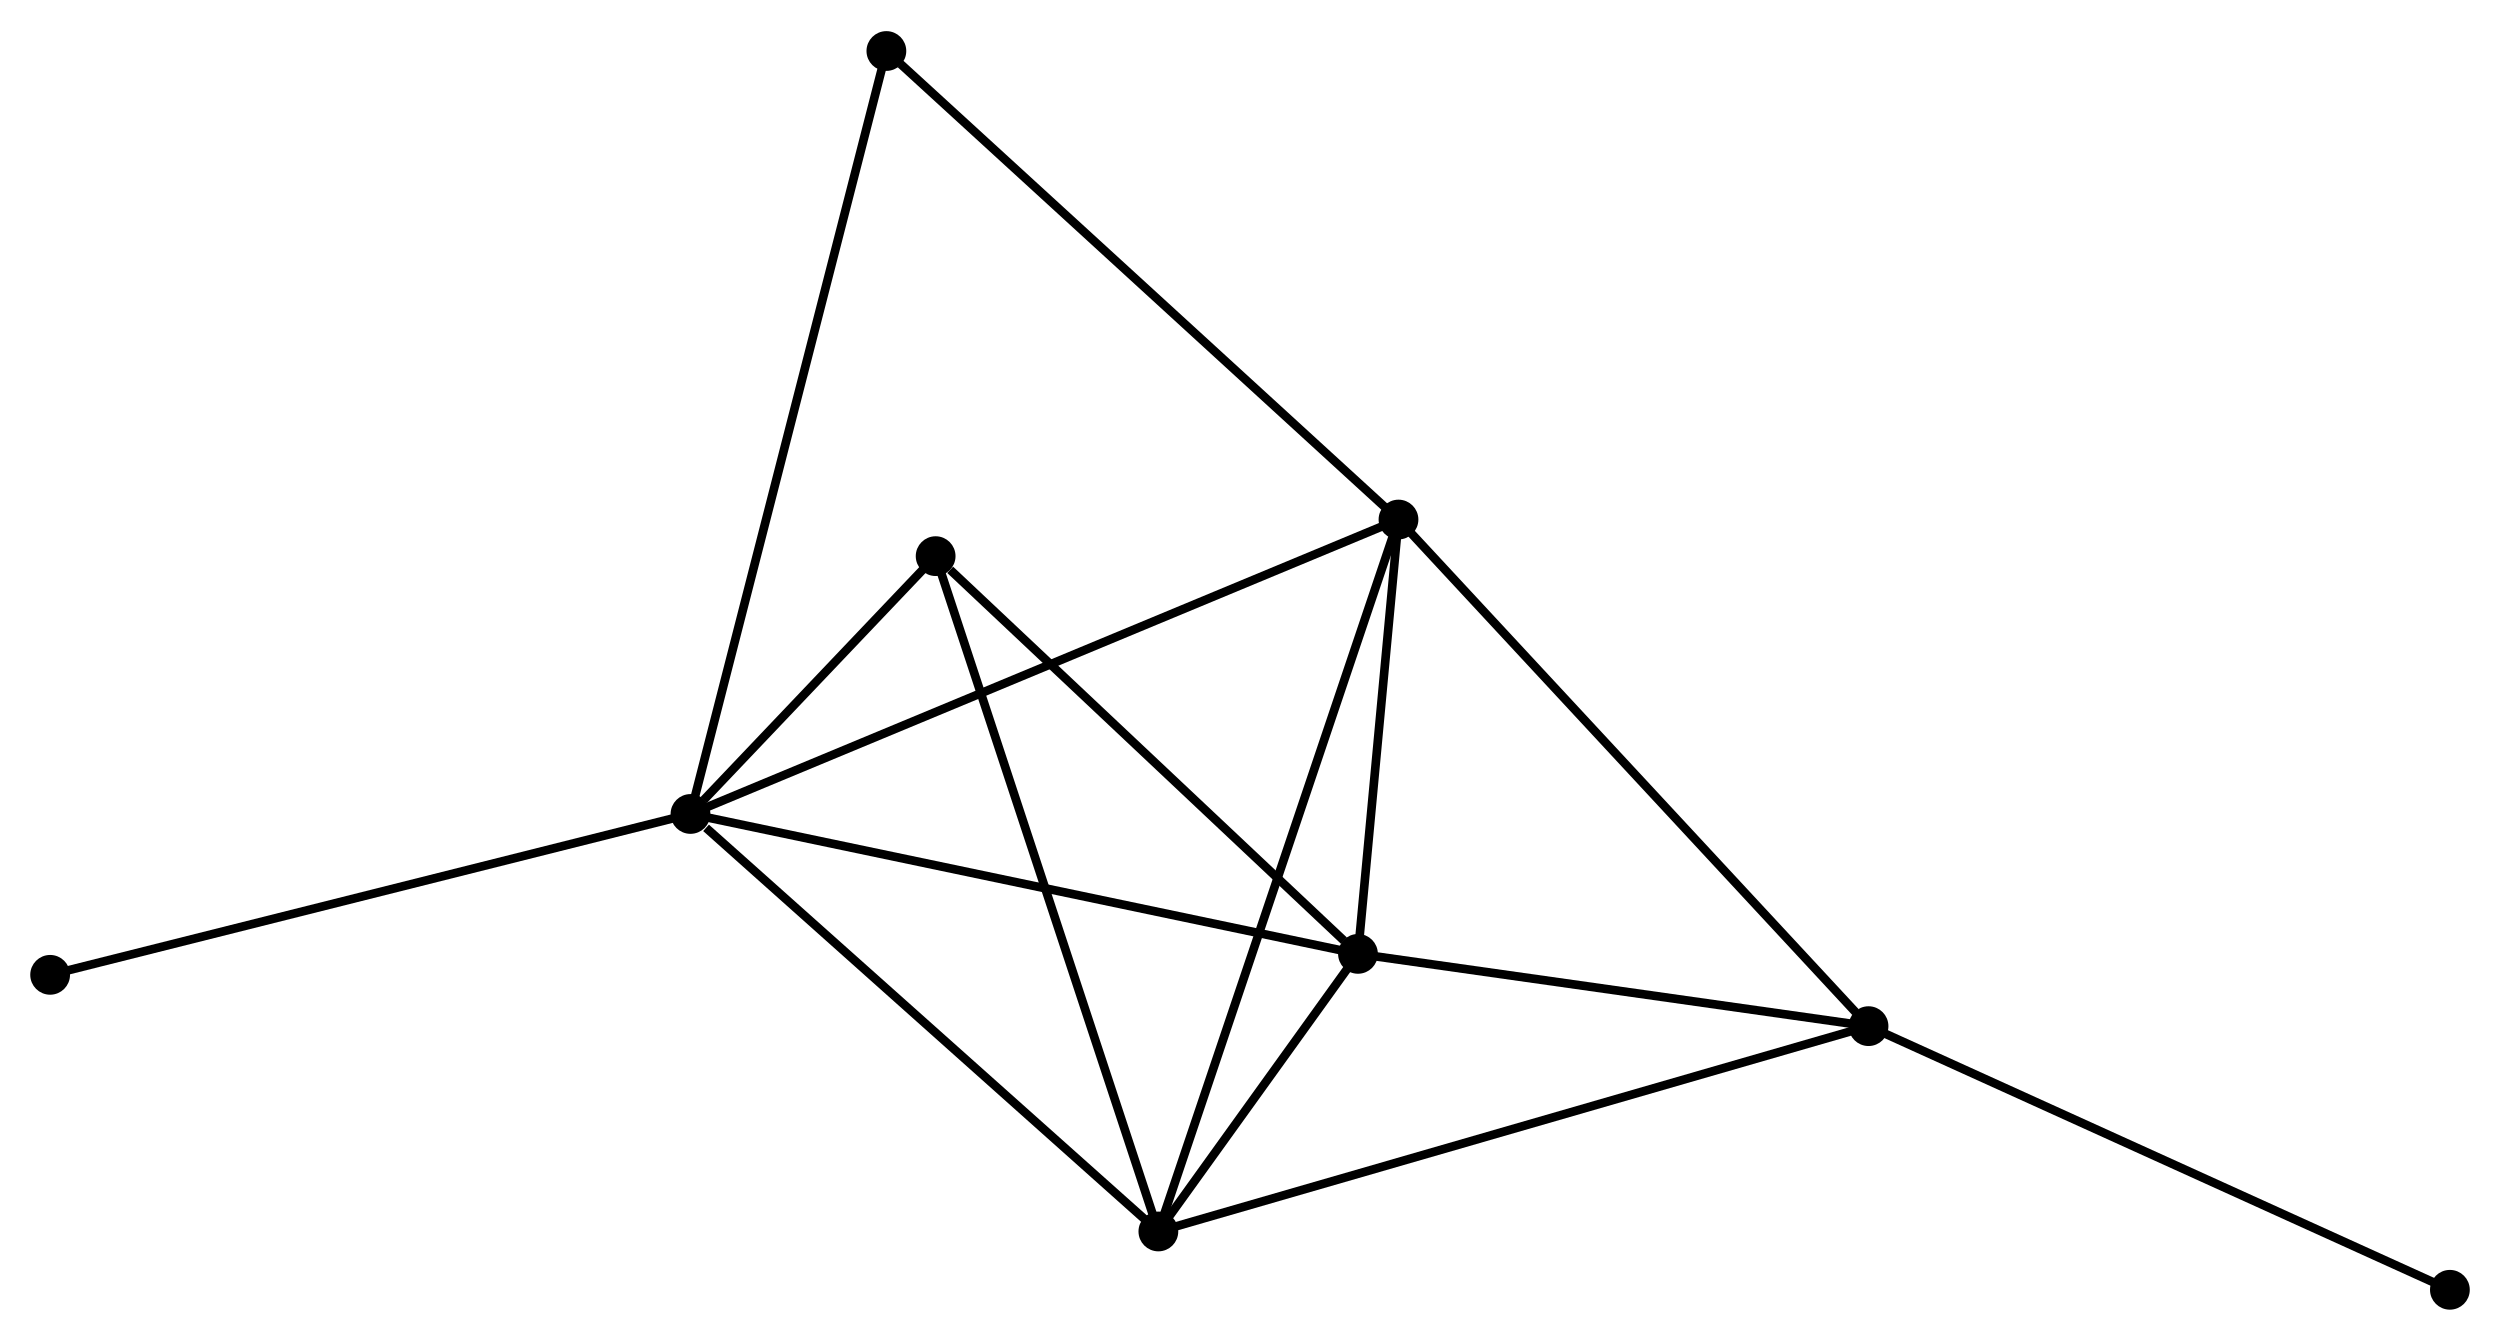 <?xml version="1.0" encoding="UTF-8" standalone="no"?>
<!DOCTYPE svg PUBLIC "-//W3C//DTD SVG 1.1//EN"
 "http://www.w3.org/Graphics/SVG/1.1/DTD/svg11.dtd">
<!-- Generated by graphviz version 2.36.0 (20140111.2315)
 -->
<!-- Title: %3 Pages: 1 -->
<svg width="289pt" height="155pt"
 viewBox="0.00 0.00 289.19 154.90" xmlns="http://www.w3.org/2000/svg" xmlns:xlink="http://www.w3.org/1999/xlink">
<g id="graph0" class="graph" transform="scale(1 1) rotate(0) translate(4 150.897)">
<title>%3</title>
<!-- 0 -->
<g id="node1" class="node"><title>0</title>
<ellipse fill="black" stroke="black" cx="75.873" cy="-56.842" rx="1.8" ry="1.8"/>
</g>
<!-- 1 -->
<g id="node2" class="node"><title>1</title>
<ellipse fill="black" stroke="black" cx="153.085" cy="-40.658" rx="1.8" ry="1.8"/>
</g>
<!-- 0&#45;&#45;1 -->
<g id="edge1" class="edge"><title>0&#45;&#45;1</title>
<path fill="none" stroke="black" d="M77.782,-56.442C88.464,-54.203 140.736,-43.246 151.243,-41.044"/>
</g>
<!-- 2 -->
<g id="node3" class="node"><title>2</title>
<ellipse fill="black" stroke="black" cx="129.996" cy="-8.547" rx="1.8" ry="1.8"/>
</g>
<!-- 0&#45;&#45;2 -->
<g id="edge2" class="edge"><title>0&#45;&#45;2</title>
<path fill="none" stroke="black" d="M77.674,-55.235C86.038,-47.772 121.006,-16.569 128.555,-9.833"/>
</g>
<!-- 3 -->
<g id="node4" class="node"><title>3</title>
<ellipse fill="black" stroke="black" cx="157.772" cy="-90.898" rx="1.8" ry="1.8"/>
</g>
<!-- 0&#45;&#45;3 -->
<g id="edge3" class="edge"><title>0&#45;&#45;3</title>
<path fill="none" stroke="black" d="M77.584,-57.553C88.242,-61.986 145.44,-85.77 156.071,-90.19"/>
</g>
<!-- 5 -->
<g id="node5" class="node"><title>5</title>
<ellipse fill="black" stroke="black" cx="104.231" cy="-86.665" rx="1.8" ry="1.8"/>
</g>
<!-- 0&#45;&#45;5 -->
<g id="edge4" class="edge"><title>0&#45;&#45;5</title>
<path fill="none" stroke="black" d="M77.398,-58.446C82.368,-63.672 98.054,-80.169 102.835,-85.197"/>
</g>
<!-- 6 -->
<g id="node6" class="node"><title>6</title>
<ellipse fill="black" stroke="black" cx="98.533" cy="-145.097" rx="1.8" ry="1.8"/>
</g>
<!-- 0&#45;&#45;6 -->
<g id="edge5" class="edge"><title>0&#45;&#45;6</title>
<path fill="none" stroke="black" d="M76.347,-58.686C79.295,-70.171 95.121,-131.808 98.062,-143.264"/>
</g>
<!-- 7 -->
<g id="node7" class="node"><title>7</title>
<ellipse fill="black" stroke="black" cx="1.8" cy="-38.233" rx="1.8" ry="1.8"/>
</g>
<!-- 0&#45;&#45;7 -->
<g id="edge6" class="edge"><title>0&#45;&#45;7</title>
<path fill="none" stroke="black" d="M74.042,-56.382C63.794,-53.808 13.647,-41.209 3.567,-38.677"/>
</g>
<!-- 1&#45;&#45;2 -->
<g id="edge7" class="edge"><title>1&#45;&#45;2</title>
<path fill="none" stroke="black" d="M151.844,-38.931C147.797,-33.304 135.025,-15.542 131.133,-10.129"/>
</g>
<!-- 1&#45;&#45;3 -->
<g id="edge8" class="edge"><title>1&#45;&#45;3</title>
<path fill="none" stroke="black" d="M153.287,-42.816C154.058,-51.081 156.816,-80.65 157.577,-88.803"/>
</g>
<!-- 1&#45;&#45;5 -->
<g id="edge10" class="edge"><title>1&#45;&#45;5</title>
<path fill="none" stroke="black" d="M151.46,-42.188C144.042,-49.174 113.446,-77.987 105.913,-85.082"/>
</g>
<!-- 4 -->
<g id="node8" class="node"><title>4</title>
<ellipse fill="black" stroke="black" cx="212.144" cy="-32.297" rx="1.8" ry="1.8"/>
</g>
<!-- 1&#45;&#45;4 -->
<g id="edge9" class="edge"><title>1&#45;&#45;4</title>
<path fill="none" stroke="black" d="M155.05,-40.38C164.017,-39.11 201.004,-33.874 210.111,-32.584"/>
</g>
<!-- 2&#45;&#45;3 -->
<g id="edge11" class="edge"><title>2&#45;&#45;3</title>
<path fill="none" stroke="black" d="M130.576,-10.267C134.191,-20.984 153.59,-78.498 157.195,-89.187"/>
</g>
<!-- 2&#45;&#45;5 -->
<g id="edge13" class="edge"><title>2&#45;&#45;5</title>
<path fill="none" stroke="black" d="M129.359,-10.478C125.794,-21.286 108.352,-74.171 104.846,-84.802"/>
</g>
<!-- 2&#45;&#45;4 -->
<g id="edge12" class="edge"><title>2&#45;&#45;4</title>
<path fill="none" stroke="black" d="M132.026,-9.134C143.392,-12.42 199.005,-28.498 210.184,-31.73"/>
</g>
<!-- 3&#45;&#45;6 -->
<g id="edge15" class="edge"><title>3&#45;&#45;6</title>
<path fill="none" stroke="black" d="M156.308,-92.237C148.183,-99.671 108.702,-135.792 100.163,-143.605"/>
</g>
<!-- 3&#45;&#45;4 -->
<g id="edge14" class="edge"><title>3&#45;&#45;4</title>
<path fill="none" stroke="black" d="M159.116,-89.449C166.573,-81.412 202.81,-42.357 210.647,-33.91"/>
</g>
<!-- 8 -->
<g id="node9" class="node"><title>8</title>
<ellipse fill="black" stroke="black" cx="279.394" cy="-1.8" rx="1.8" ry="1.8"/>
</g>
<!-- 4&#45;&#45;8 -->
<g id="edge16" class="edge"><title>4&#45;&#45;8</title>
<path fill="none" stroke="black" d="M213.807,-31.543C223.03,-27.36 267.849,-7.035 277.543,-2.639"/>
</g>
</g>
</svg>

